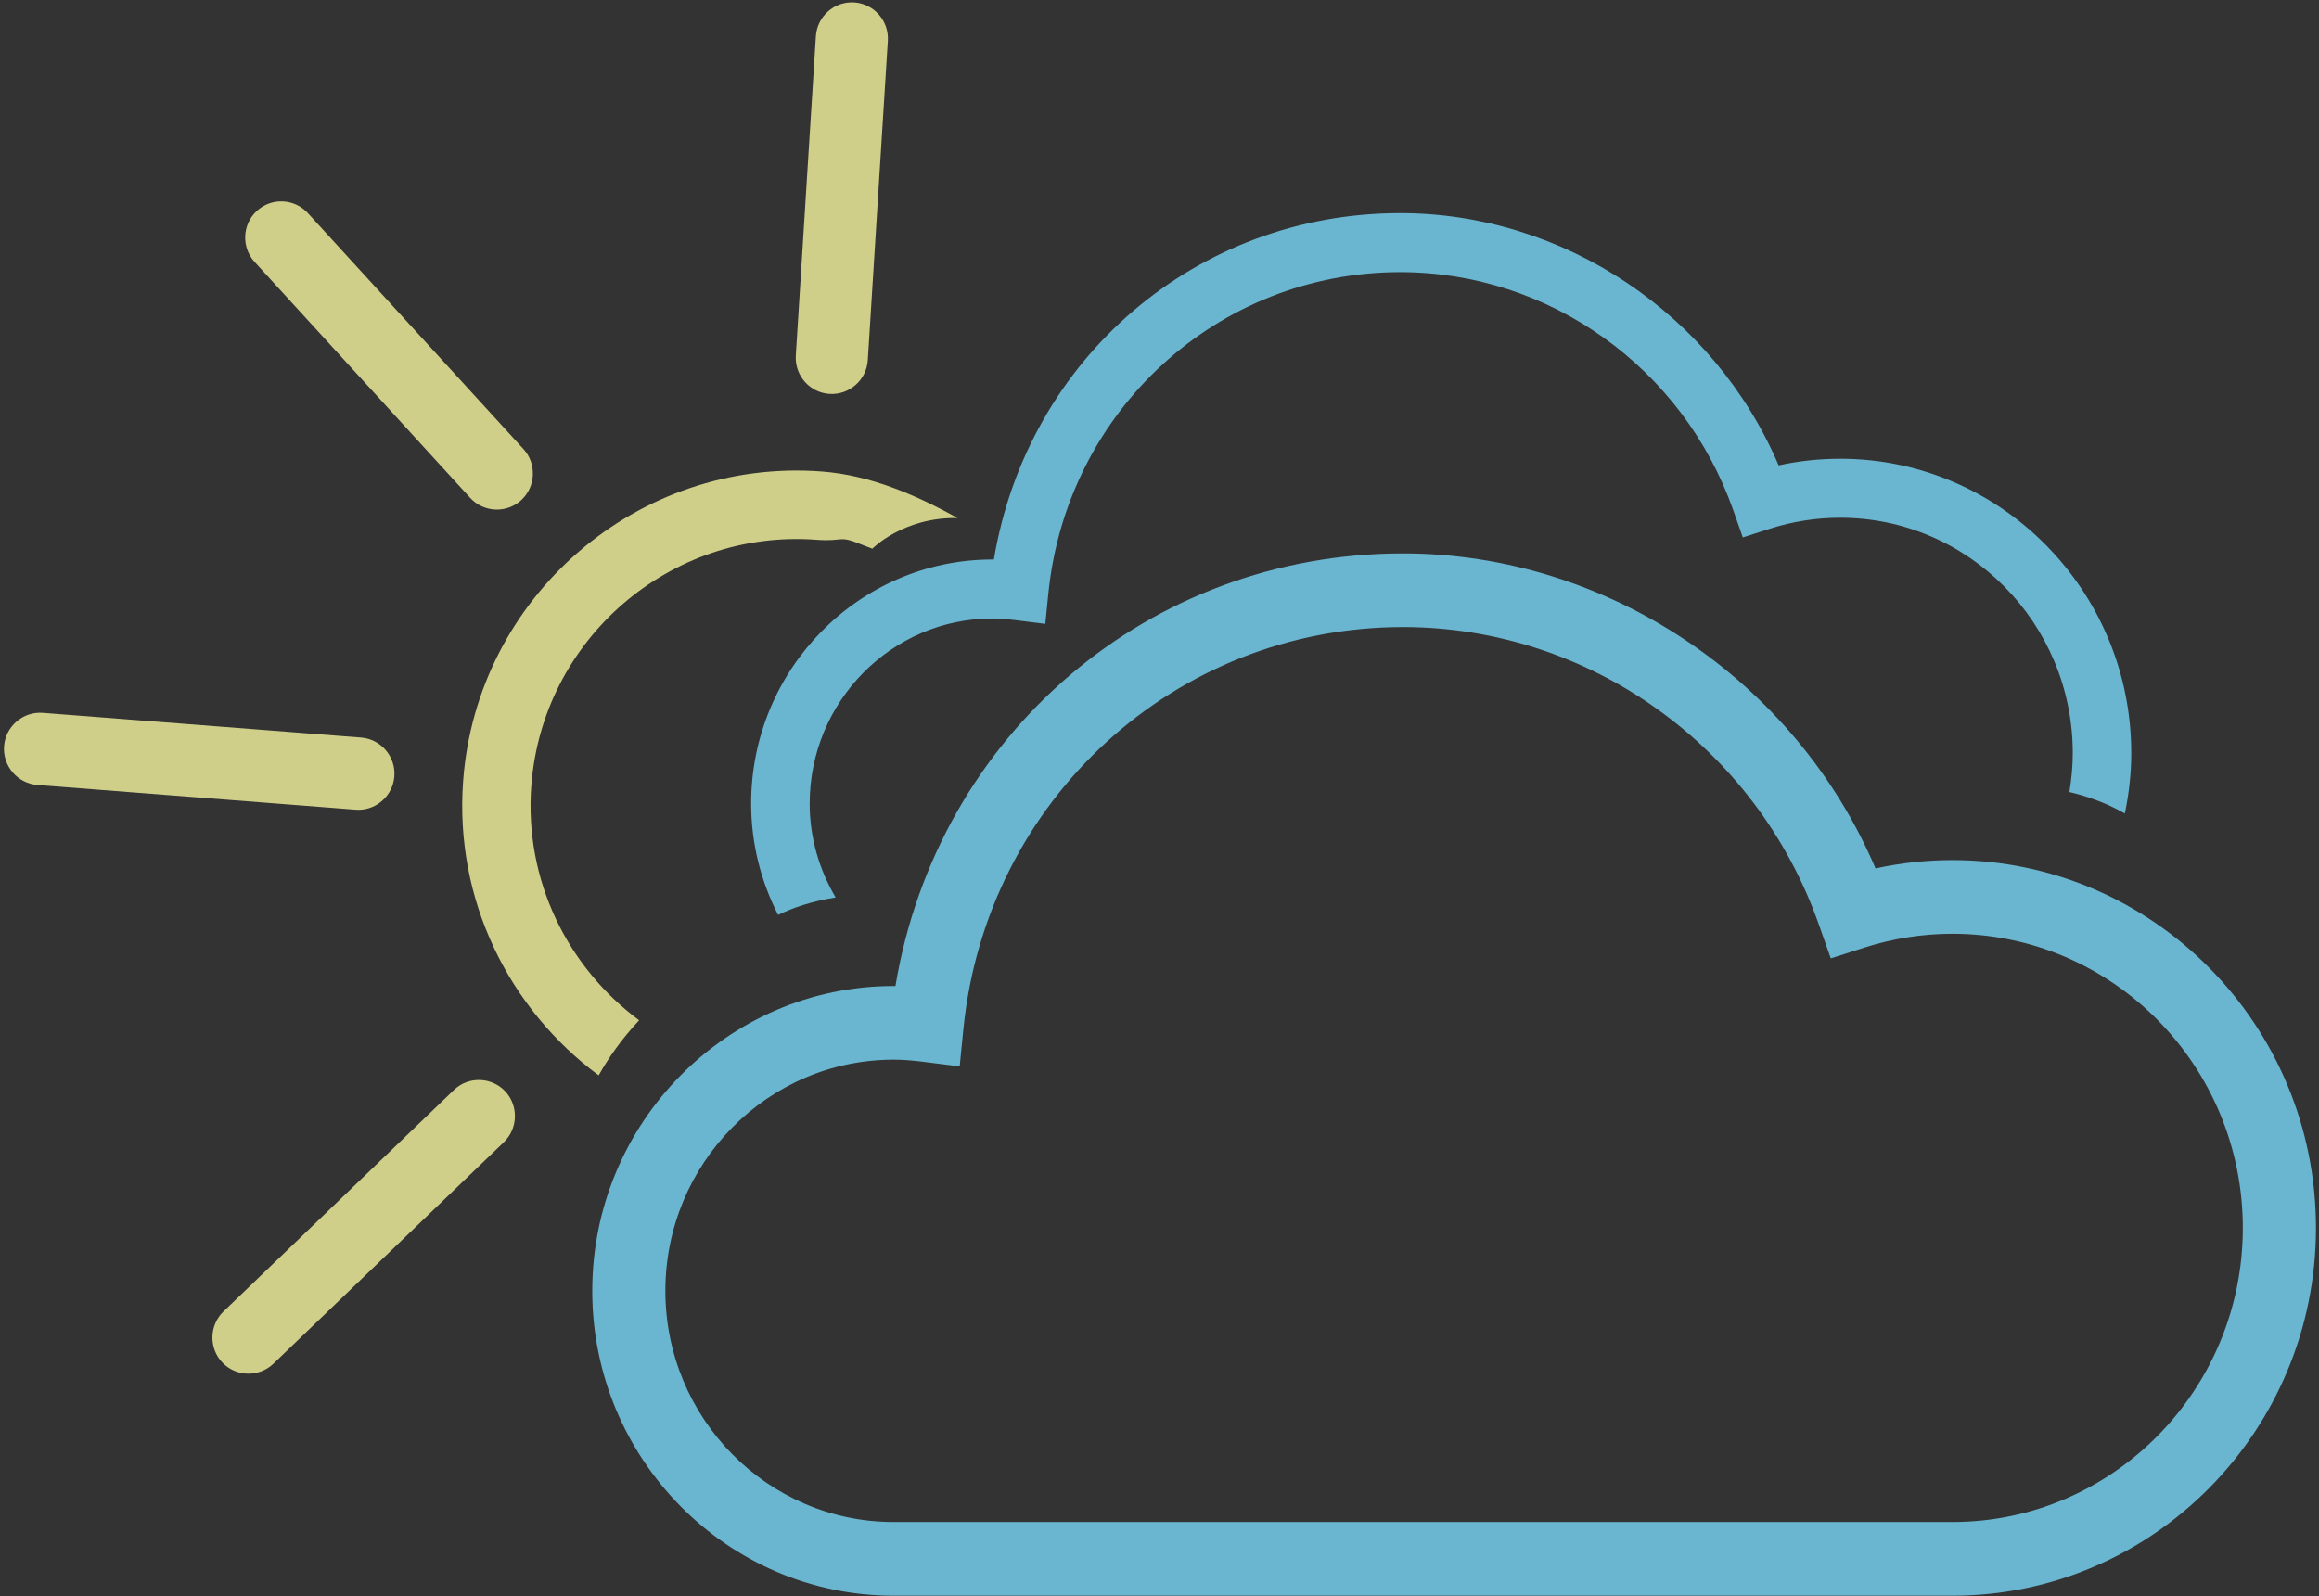 <?xml version="1.0" encoding="UTF-8"?>
<svg width="61px" height="42px" viewBox="0 0 61 42" version="1.1" xmlns="http://www.w3.org/2000/svg" xmlns:xlink="http://www.w3.org/1999/xlink">
    <rect x="0" y="0" width="61" height="42" fill="#333333" stroke="none"/>
    <title>Icon</title>
    <g id="Landing-Page" stroke="none" stroke-width="1" fill="none" fill-rule="evenodd" opacity="0.78">
        <g id="Landing-page-design-HD" transform="translate(-364, -782)">
            <g id="Forecast-(week)" transform="translate(343, 729)">
                <g id="Mostly-cloudy-icon" transform="translate(21, 53)">
                    <path d="M51.358,22.63 C50.678,22.63 49.999,22.704 49.335,22.849 C47.213,17.877 42.263,14.561 36.905,14.561 C30.219,14.561 24.66,19.325 23.554,25.943 L23.507,25.943 C19.136,25.943 15.579,29.542 15.579,33.964 C15.579,38.387 19.136,41.985 23.507,41.985 L51.358,41.985 C56.63,41.985 60.92,37.644 60.92,32.308 C60.92,26.971 56.63,22.63 51.358,22.63 L51.358,22.63 Z M36.905,16.499 C41.804,16.499 46.201,19.647 47.846,24.332 L48.158,25.216 L49.043,24.932 C49.796,24.691 50.575,24.569 51.358,24.569 C55.569,24.569 58.996,28.04 58.996,32.308 C58.996,36.575 55.569,40.046 51.358,40.046 L23.507,40.046 C20.196,40.046 17.502,37.318 17.502,33.964 C17.502,30.611 20.196,27.881 23.507,27.881 C23.728,27.881 23.969,27.898 24.267,27.935 L25.244,28.058 L25.342,27.071 C25.946,21.044 30.917,16.499 36.905,16.499 Z M36.833,5.607 C41.124,5.607 45.088,8.263 46.786,12.244 C47.318,12.128 47.862,12.07 48.406,12.07 C52.628,12.07 56.062,15.546 56.062,19.818 C56.062,20.362 56,20.892 55.893,21.404 C55.386,21.112 54.857,20.938 54.434,20.839 C54.489,20.506 54.523,20.166 54.523,19.818 C54.523,16.402 51.779,13.622 48.406,13.622 C47.779,13.622 47.156,13.719 46.554,13.912 L46.554,13.912 L45.844,14.14 L45.595,13.432 C44.277,9.681 40.756,7.16 36.833,7.16 C32.038,7.16 28.058,10.8 27.575,15.625 L27.575,15.625 L27.496,16.415 L26.714,16.317 C26.476,16.288 26.282,16.273 26.105,16.273 C23.455,16.273 21.298,18.459 21.298,21.144 C21.298,22.049 21.554,22.889 21.981,23.613 C21.332,23.716 20.828,23.895 20.468,24.073 C20.019,23.195 19.758,22.202 19.758,21.144 C19.758,17.603 22.606,14.721 26.105,14.721 L26.105,14.721 L26.143,14.721 C27.029,9.423 31.481,5.607 36.833,5.607 Z" id="Clouds" fill="#7ADBFD"></path>
                    <path d="M11.94,28.679 C12.316,28.316 12.92,28.33 13.282,28.706 C13.643,29.084 13.63,29.69 13.254,30.052 L13.254,30.052 L7.193,35.879 C6.816,36.241 6.212,36.229 5.85,35.851 C5.489,35.473 5.502,34.869 5.879,34.506 L5.879,34.506 Z M12.183,20.546 C12.542,15.696 16.772,12.044 21.61,12.405 C22.909,12.502 24.116,13.036 25.188,13.629 C23.754,13.605 22.947,14.436 22.947,14.436 L22.947,14.436 L22.69,14.338 C22.026,14.064 22.231,14.258 21.476,14.202 C17.627,13.914 14.262,16.821 13.975,20.679 C13.79,23.173 14.94,25.458 16.812,26.845 C16.35,27.337 16.004,27.837 15.747,28.294 C13.394,26.551 11.95,23.679 12.183,20.546 Z M1.017,18.753 L1.127,18.756 L9.501,19.406 C10.021,19.448 10.414,19.907 10.373,20.429 L10.373,20.429 L10.358,20.539 C10.267,21.005 9.837,21.342 9.354,21.304 L9.354,21.304 L0.981,20.653 C0.459,20.612 0.067,20.152 0.107,19.63 C0.148,19.109 0.607,18.715 1.127,18.756 Z M6.757,5.548 C7.141,5.193 7.745,5.22 8.097,5.606 L8.097,5.606 L13.769,11.815 C14.122,12.201 14.095,12.806 13.71,13.16 C13.325,13.513 12.722,13.486 12.369,13.1 L12.369,13.1 L6.697,6.891 C6.345,6.505 6.372,5.901 6.757,5.548 Z M22.467,0.064 C22.988,0.096 23.387,0.55 23.354,1.073 L23.354,1.073 L22.827,9.475 C22.794,9.997 22.342,10.397 21.82,10.364 C21.3,10.332 20.901,9.878 20.933,9.355 L20.933,9.355 L21.461,0.954 C21.494,0.431 21.946,0.031 22.467,0.064 Z" id="Sun" fill="#FDFBA3"></path>
                </g>
            </g>
        </g>
    </g>
</svg>